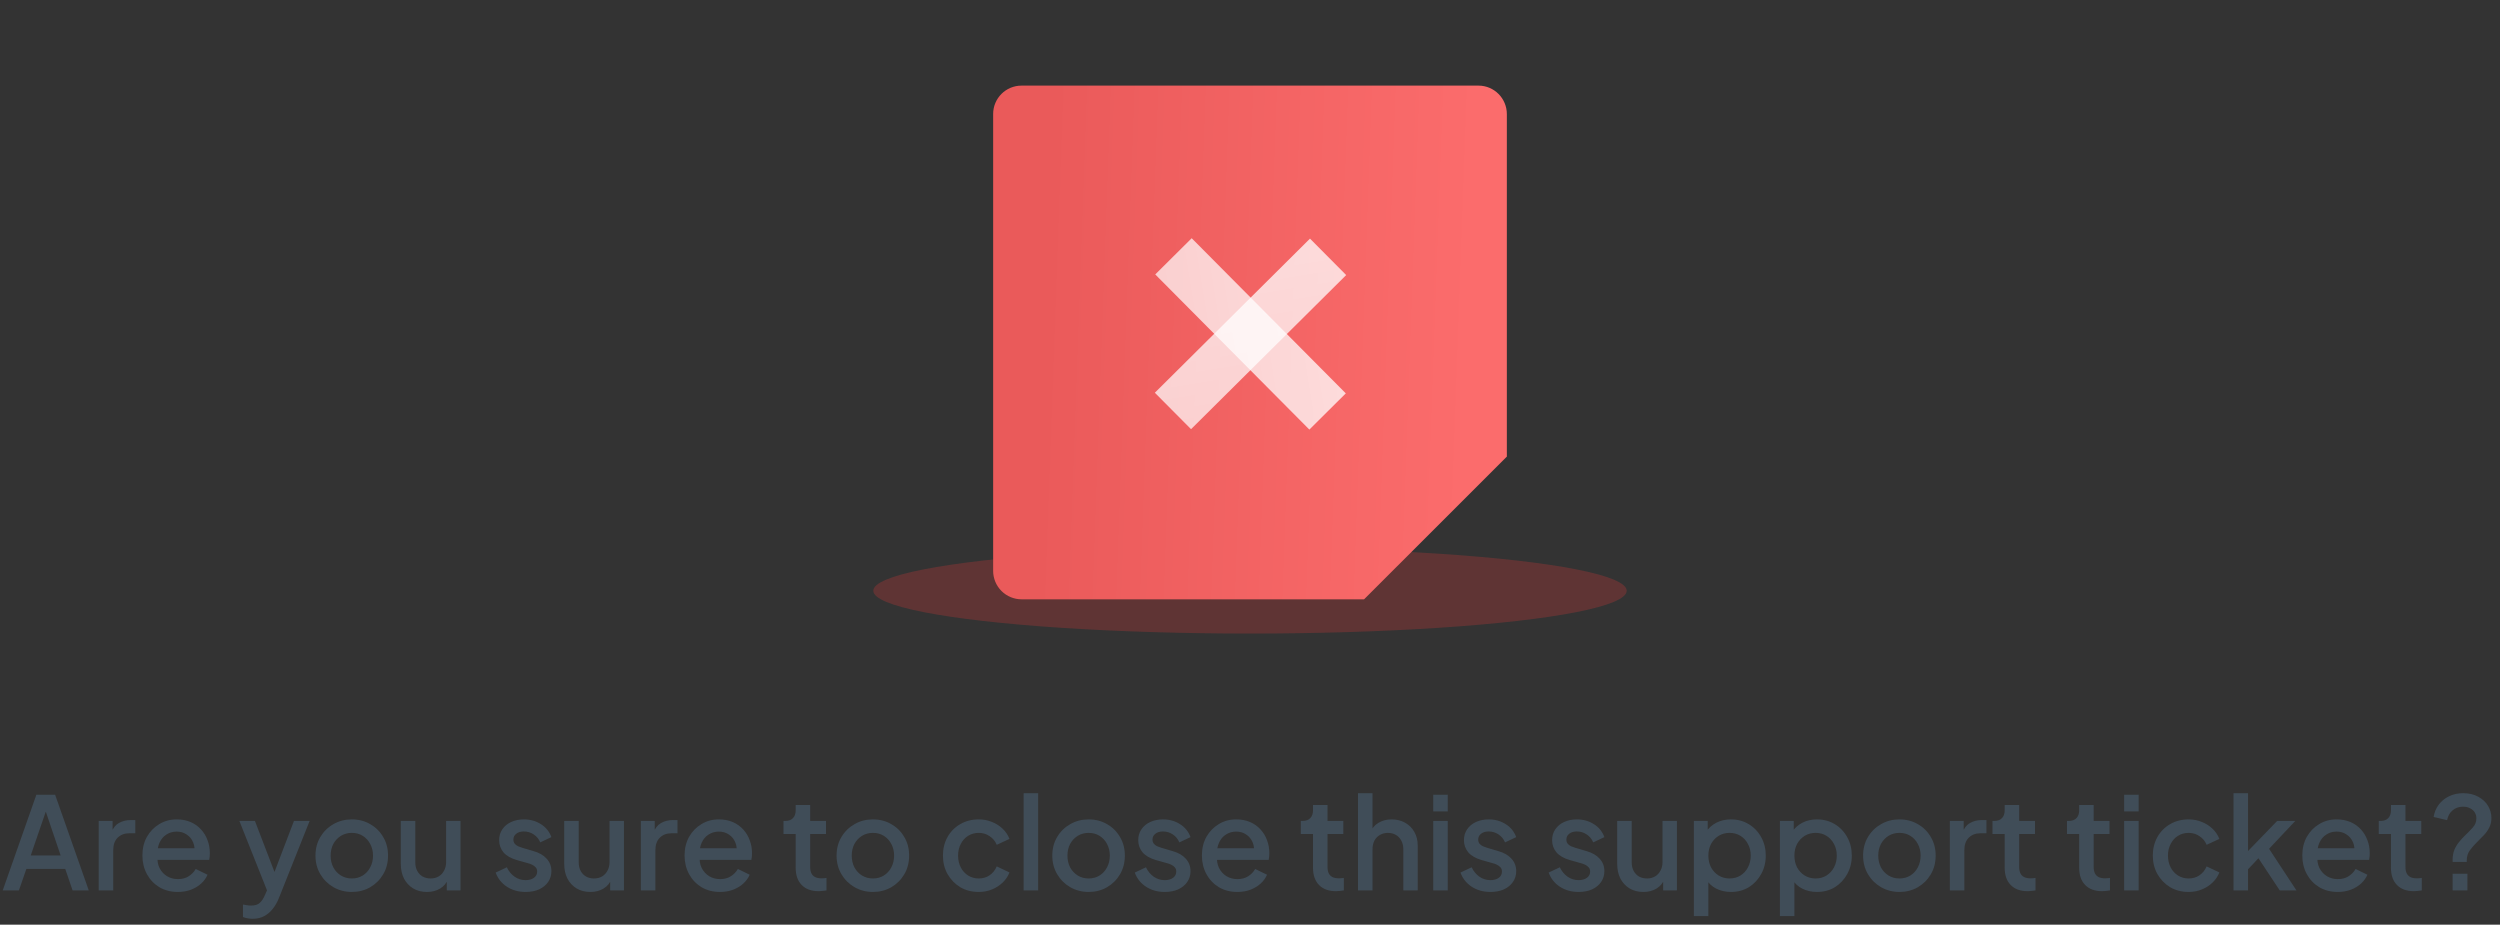 <svg width="292" height="108" viewBox="0 0 292 108" fill="none" xmlns="http://www.w3.org/2000/svg">
<rect x="0" y="0" width="292" height="108" fill="#333333" stroke="none"/>
<ellipse opacity="0.25" cx="146" cy="69" rx="44" ry="5" fill="#E73A3A"/>
<path d="M176 53.333L159.323 70H119.327C118.447 70.002 117.602 69.654 116.978 69.034C116.355 68.413 116.003 67.57 116 66.69V13.31C116 11.483 117.483 10 119.31 10H172.69C174.517 10 176 11.49 176 13.33V53.333Z" fill="url(#paint0_linear_711_16192)"/>
<path d="M137 48C144.077 40.971 148.044 37.029 155.121 30" stroke="url(#paint1_linear_711_16192)" stroke-width="6"/>
<path d="M137.061 29.939C144.09 37.016 148.031 40.984 155.061 48.061" stroke="url(#paint2_linear_711_16192)" stroke-width="6"/>
<path d="M0.318 104L4.248 92.825H6.438L10.368 104H8.478L7.623 101.495H3.078L2.208 104H0.318ZM3.588 99.92H7.083L5.103 94.07H5.598L3.588 99.92ZM11.529 104V95.885H13.149V97.52L12.999 97.28C13.179 96.75 13.469 96.37 13.869 96.14C14.269 95.9 14.749 95.78 15.309 95.78H15.804V97.325H15.099C14.539 97.325 14.084 97.5 13.734 97.85C13.394 98.19 13.224 98.68 13.224 99.32V104H11.529ZM20.773 104.18C19.963 104.18 19.243 103.995 18.613 103.625C17.993 103.245 17.508 102.735 17.158 102.095C16.808 101.445 16.633 100.72 16.633 99.92C16.633 99.1 16.808 98.375 17.158 97.745C17.518 97.115 17.998 96.62 18.598 96.26C19.198 95.89 19.878 95.705 20.638 95.705C21.248 95.705 21.793 95.81 22.273 96.02C22.753 96.23 23.158 96.52 23.488 96.89C23.818 97.25 24.068 97.665 24.238 98.135C24.418 98.605 24.508 99.105 24.508 99.635C24.508 99.765 24.503 99.9 24.493 100.04C24.483 100.18 24.463 100.31 24.433 100.43H17.968V99.08H23.473L22.663 99.695C22.763 99.205 22.728 98.77 22.558 98.39C22.398 98 22.148 97.695 21.808 97.475C21.478 97.245 21.088 97.13 20.638 97.13C20.188 97.13 19.788 97.245 19.438 97.475C19.088 97.695 18.818 98.015 18.628 98.435C18.438 98.845 18.363 99.345 18.403 99.935C18.353 100.485 18.428 100.965 18.628 101.375C18.838 101.785 19.128 102.105 19.498 102.335C19.878 102.565 20.308 102.68 20.788 102.68C21.278 102.68 21.693 102.57 22.033 102.35C22.383 102.13 22.658 101.845 22.858 101.495L24.238 102.17C24.078 102.55 23.828 102.895 23.488 103.205C23.158 103.505 22.758 103.745 22.288 103.925C21.828 104.095 21.323 104.18 20.773 104.18ZM29.504 107.315C29.304 107.315 29.104 107.295 28.904 107.255C28.714 107.225 28.539 107.175 28.379 107.105V105.65C28.499 105.68 28.644 105.705 28.814 105.725C28.984 105.755 29.149 105.77 29.309 105.77C29.779 105.77 30.124 105.665 30.344 105.455C30.574 105.255 30.779 104.94 30.959 104.51L31.499 103.28L31.469 104.705L27.959 95.885H29.774L32.369 102.65H31.754L34.334 95.885H36.164L32.579 104.885C32.389 105.365 32.149 105.785 31.859 106.145C31.579 106.515 31.244 106.8 30.854 107C30.474 107.21 30.024 107.315 29.504 107.315ZM41.093 104.18C40.313 104.18 39.598 103.995 38.948 103.625C38.308 103.255 37.798 102.75 37.418 102.11C37.038 101.47 36.848 100.745 36.848 99.935C36.848 99.115 37.038 98.39 37.418 97.76C37.798 97.12 38.308 96.62 38.948 96.26C39.588 95.89 40.303 95.705 41.093 95.705C41.893 95.705 42.608 95.89 43.238 96.26C43.878 96.62 44.383 97.12 44.753 97.76C45.133 98.39 45.323 99.115 45.323 99.935C45.323 100.755 45.133 101.485 44.753 102.125C44.373 102.765 43.863 103.27 43.223 103.64C42.583 104 41.873 104.18 41.093 104.18ZM41.093 102.605C41.573 102.605 41.998 102.49 42.368 102.26C42.738 102.03 43.028 101.715 43.238 101.315C43.458 100.905 43.568 100.445 43.568 99.935C43.568 99.425 43.458 98.97 43.238 98.57C43.028 98.17 42.738 97.855 42.368 97.625C41.998 97.395 41.573 97.28 41.093 97.28C40.623 97.28 40.198 97.395 39.818 97.625C39.448 97.855 39.153 98.17 38.933 98.57C38.723 98.97 38.618 99.425 38.618 99.935C38.618 100.445 38.723 100.905 38.933 101.315C39.153 101.715 39.448 102.03 39.818 102.26C40.198 102.49 40.623 102.605 41.093 102.605ZM49.873 104.18C49.263 104.18 48.728 104.045 48.268 103.775C47.808 103.495 47.448 103.11 47.188 102.62C46.938 102.12 46.813 101.545 46.813 100.895V95.885H48.508V100.745C48.508 101.115 48.583 101.44 48.733 101.72C48.883 102 49.093 102.22 49.363 102.38C49.633 102.53 49.943 102.605 50.293 102.605C50.653 102.605 50.968 102.525 51.238 102.365C51.508 102.205 51.718 101.98 51.868 101.69C52.028 101.4 52.108 101.06 52.108 100.67V95.885H53.788V104H52.183V102.41L52.363 102.62C52.173 103.12 51.858 103.505 51.418 103.775C50.978 104.045 50.463 104.18 49.873 104.18ZM61.389 104.18C60.559 104.18 59.829 103.975 59.199 103.565C58.579 103.155 58.144 102.605 57.894 101.915L59.199 101.3C59.419 101.76 59.719 102.125 60.099 102.395C60.489 102.665 60.919 102.8 61.389 102.8C61.789 102.8 62.114 102.71 62.364 102.53C62.614 102.35 62.739 102.105 62.739 101.795C62.739 101.595 62.684 101.435 62.574 101.315C62.464 101.185 62.324 101.08 62.154 101C61.994 100.92 61.829 100.86 61.659 100.82L60.384 100.46C59.684 100.26 59.159 99.96 58.809 99.56C58.469 99.15 58.299 98.675 58.299 98.135C58.299 97.645 58.424 97.22 58.674 96.86C58.924 96.49 59.269 96.205 59.709 96.005C60.149 95.805 60.644 95.705 61.194 95.705C61.934 95.705 62.594 95.89 63.174 96.26C63.754 96.62 64.164 97.125 64.404 97.775L63.099 98.39C62.939 98 62.684 97.69 62.334 97.46C61.994 97.23 61.609 97.115 61.179 97.115C60.809 97.115 60.514 97.205 60.294 97.385C60.074 97.555 59.964 97.78 59.964 98.06C59.964 98.25 60.014 98.41 60.114 98.54C60.214 98.66 60.344 98.76 60.504 98.84C60.664 98.91 60.829 98.97 60.999 99.02L62.319 99.41C62.989 99.6 63.504 99.9 63.864 100.31C64.224 100.71 64.404 101.19 64.404 101.75C64.404 102.23 64.274 102.655 64.014 103.025C63.764 103.385 63.414 103.67 62.964 103.88C62.514 104.08 61.989 104.18 61.389 104.18ZM68.96 104.18C68.35 104.18 67.815 104.045 67.355 103.775C66.895 103.495 66.535 103.11 66.275 102.62C66.025 102.12 65.9 101.545 65.9 100.895V95.885H67.595V100.745C67.595 101.115 67.67 101.44 67.82 101.72C67.97 102 68.18 102.22 68.45 102.38C68.72 102.53 69.03 102.605 69.38 102.605C69.74 102.605 70.055 102.525 70.325 102.365C70.595 102.205 70.805 101.98 70.955 101.69C71.115 101.4 71.195 101.06 71.195 100.67V95.885H72.875V104H71.27V102.41L71.45 102.62C71.26 103.12 70.945 103.505 70.505 103.775C70.065 104.045 69.55 104.18 68.96 104.18ZM74.854 104V95.885H76.474V97.52L76.324 97.28C76.504 96.75 76.794 96.37 77.194 96.14C77.594 95.9 78.074 95.78 78.634 95.78H79.129V97.325H78.424C77.864 97.325 77.409 97.5 77.059 97.85C76.719 98.19 76.549 98.68 76.549 99.32V104H74.854ZM84.098 104.18C83.288 104.18 82.568 103.995 81.938 103.625C81.318 103.245 80.833 102.735 80.483 102.095C80.133 101.445 79.958 100.72 79.958 99.92C79.958 99.1 80.133 98.375 80.483 97.745C80.843 97.115 81.323 96.62 81.923 96.26C82.523 95.89 83.203 95.705 83.963 95.705C84.573 95.705 85.118 95.81 85.598 96.02C86.078 96.23 86.483 96.52 86.813 96.89C87.143 97.25 87.393 97.665 87.563 98.135C87.743 98.605 87.833 99.105 87.833 99.635C87.833 99.765 87.828 99.9 87.818 100.04C87.808 100.18 87.788 100.31 87.758 100.43H81.293V99.08H86.798L85.988 99.695C86.088 99.205 86.053 98.77 85.883 98.39C85.723 98 85.473 97.695 85.133 97.475C84.803 97.245 84.413 97.13 83.963 97.13C83.513 97.13 83.113 97.245 82.763 97.475C82.413 97.695 82.143 98.015 81.953 98.435C81.763 98.845 81.688 99.345 81.728 99.935C81.678 100.485 81.753 100.965 81.953 101.375C82.163 101.785 82.453 102.105 82.823 102.335C83.203 102.565 83.633 102.68 84.113 102.68C84.603 102.68 85.018 102.57 85.358 102.35C85.708 102.13 85.983 101.845 86.183 101.495L87.563 102.17C87.403 102.55 87.153 102.895 86.813 103.205C86.483 103.505 86.083 103.745 85.613 103.925C85.153 104.095 84.648 104.18 84.098 104.18ZM95.62 104.09C94.77 104.09 94.11 103.85 93.64 103.37C93.17 102.89 92.935 102.215 92.935 101.345V97.415H91.51V95.885H91.735C92.115 95.885 92.41 95.775 92.62 95.555C92.83 95.335 92.935 95.035 92.935 94.655V94.025H94.63V95.885H96.475V97.415H94.63V101.27C94.63 101.55 94.675 101.79 94.765 101.99C94.855 102.18 95 102.33 95.2 102.44C95.4 102.54 95.66 102.59 95.98 102.59C96.06 102.59 96.15 102.585 96.25 102.575C96.35 102.565 96.445 102.555 96.535 102.545V104C96.395 104.02 96.24 104.04 96.07 104.06C95.9 104.08 95.75 104.09 95.62 104.09ZM101.957 104.18C101.177 104.18 100.462 103.995 99.812 103.625C99.172 103.255 98.662 102.75 98.282 102.11C97.902 101.47 97.712 100.745 97.712 99.935C97.712 99.115 97.902 98.39 98.282 97.76C98.662 97.12 99.172 96.62 99.812 96.26C100.452 95.89 101.167 95.705 101.957 95.705C102.757 95.705 103.472 95.89 104.102 96.26C104.742 96.62 105.247 97.12 105.617 97.76C105.997 98.39 106.187 99.115 106.187 99.935C106.187 100.755 105.997 101.485 105.617 102.125C105.237 102.765 104.727 103.27 104.087 103.64C103.447 104 102.737 104.18 101.957 104.18ZM101.957 102.605C102.437 102.605 102.862 102.49 103.232 102.26C103.602 102.03 103.892 101.715 104.102 101.315C104.322 100.905 104.432 100.445 104.432 99.935C104.432 99.425 104.322 98.97 104.102 98.57C103.892 98.17 103.602 97.855 103.232 97.625C102.862 97.395 102.437 97.28 101.957 97.28C101.487 97.28 101.062 97.395 100.682 97.625C100.312 97.855 100.017 98.17 99.797 98.57C99.587 98.97 99.482 99.425 99.482 99.935C99.482 100.445 99.587 100.905 99.797 101.315C100.017 101.715 100.312 102.03 100.682 102.26C101.062 102.49 101.487 102.605 101.957 102.605ZM114.319 104.18C113.509 104.18 112.789 103.995 112.159 103.625C111.539 103.245 111.044 102.735 110.674 102.095C110.314 101.455 110.134 100.73 110.134 99.92C110.134 99.12 110.314 98.4 110.674 97.76C111.034 97.12 111.529 96.62 112.159 96.26C112.789 95.89 113.509 95.705 114.319 95.705C114.869 95.705 115.384 95.805 115.864 96.005C116.344 96.195 116.759 96.46 117.109 96.8C117.469 97.14 117.734 97.535 117.904 97.985L116.419 98.675C116.249 98.255 115.974 97.92 115.594 97.67C115.224 97.41 114.799 97.28 114.319 97.28C113.859 97.28 113.444 97.395 113.074 97.625C112.714 97.845 112.429 98.16 112.219 98.57C112.009 98.97 111.904 99.425 111.904 99.935C111.904 100.445 112.009 100.905 112.219 101.315C112.429 101.715 112.714 102.03 113.074 102.26C113.444 102.49 113.859 102.605 114.319 102.605C114.809 102.605 115.234 102.48 115.594 102.23C115.964 101.97 116.239 101.625 116.419 101.195L117.904 101.9C117.744 102.33 117.484 102.72 117.124 103.07C116.774 103.41 116.359 103.68 115.879 103.88C115.399 104.08 114.879 104.18 114.319 104.18ZM119.561 104V92.645H121.256V104H119.561ZM127.153 104.18C126.373 104.18 125.658 103.995 125.008 103.625C124.368 103.255 123.858 102.75 123.478 102.11C123.098 101.47 122.908 100.745 122.908 99.935C122.908 99.115 123.098 98.39 123.478 97.76C123.858 97.12 124.368 96.62 125.008 96.26C125.648 95.89 126.363 95.705 127.153 95.705C127.953 95.705 128.668 95.89 129.298 96.26C129.938 96.62 130.443 97.12 130.813 97.76C131.193 98.39 131.383 99.115 131.383 99.935C131.383 100.755 131.193 101.485 130.813 102.125C130.433 102.765 129.923 103.27 129.283 103.64C128.643 104 127.933 104.18 127.153 104.18ZM127.153 102.605C127.633 102.605 128.058 102.49 128.428 102.26C128.798 102.03 129.088 101.715 129.298 101.315C129.518 100.905 129.628 100.445 129.628 99.935C129.628 99.425 129.518 98.97 129.298 98.57C129.088 98.17 128.798 97.855 128.428 97.625C128.058 97.395 127.633 97.28 127.153 97.28C126.683 97.28 126.258 97.395 125.878 97.625C125.508 97.855 125.213 98.17 124.993 98.57C124.783 98.97 124.678 99.425 124.678 99.935C124.678 100.445 124.783 100.905 124.993 101.315C125.213 101.715 125.508 102.03 125.878 102.26C126.258 102.49 126.683 102.605 127.153 102.605ZM136.037 104.18C135.207 104.18 134.477 103.975 133.847 103.565C133.227 103.155 132.792 102.605 132.542 101.915L133.847 101.3C134.067 101.76 134.367 102.125 134.747 102.395C135.137 102.665 135.567 102.8 136.037 102.8C136.437 102.8 136.762 102.71 137.012 102.53C137.262 102.35 137.387 102.105 137.387 101.795C137.387 101.595 137.332 101.435 137.222 101.315C137.112 101.185 136.972 101.08 136.802 101C136.642 100.92 136.477 100.86 136.307 100.82L135.032 100.46C134.332 100.26 133.807 99.96 133.457 99.56C133.117 99.15 132.947 98.675 132.947 98.135C132.947 97.645 133.072 97.22 133.322 96.86C133.572 96.49 133.917 96.205 134.357 96.005C134.797 95.805 135.292 95.705 135.842 95.705C136.582 95.705 137.242 95.89 137.822 96.26C138.402 96.62 138.812 97.125 139.052 97.775L137.747 98.39C137.587 98 137.332 97.69 136.982 97.46C136.642 97.23 136.257 97.115 135.827 97.115C135.457 97.115 135.162 97.205 134.942 97.385C134.722 97.555 134.612 97.78 134.612 98.06C134.612 98.25 134.662 98.41 134.762 98.54C134.862 98.66 134.992 98.76 135.152 98.84C135.312 98.91 135.477 98.97 135.647 99.02L136.967 99.41C137.637 99.6 138.152 99.9 138.512 100.31C138.872 100.71 139.052 101.19 139.052 101.75C139.052 102.23 138.922 102.655 138.662 103.025C138.412 103.385 138.062 103.67 137.612 103.88C137.162 104.08 136.637 104.18 136.037 104.18ZM144.523 104.18C143.713 104.18 142.993 103.995 142.363 103.625C141.743 103.245 141.258 102.735 140.908 102.095C140.558 101.445 140.383 100.72 140.383 99.92C140.383 99.1 140.558 98.375 140.908 97.745C141.268 97.115 141.748 96.62 142.348 96.26C142.948 95.89 143.628 95.705 144.388 95.705C144.998 95.705 145.543 95.81 146.023 96.02C146.503 96.23 146.908 96.52 147.238 96.89C147.568 97.25 147.818 97.665 147.988 98.135C148.168 98.605 148.258 99.105 148.258 99.635C148.258 99.765 148.253 99.9 148.243 100.04C148.233 100.18 148.213 100.31 148.183 100.43H141.718V99.08H147.223L146.413 99.695C146.513 99.205 146.478 98.77 146.308 98.39C146.148 98 145.898 97.695 145.558 97.475C145.228 97.245 144.838 97.13 144.388 97.13C143.938 97.13 143.538 97.245 143.188 97.475C142.838 97.695 142.568 98.015 142.378 98.435C142.188 98.845 142.113 99.345 142.153 99.935C142.103 100.485 142.178 100.965 142.378 101.375C142.588 101.785 142.878 102.105 143.248 102.335C143.628 102.565 144.058 102.68 144.538 102.68C145.028 102.68 145.443 102.57 145.783 102.35C146.133 102.13 146.408 101.845 146.608 101.495L147.988 102.17C147.828 102.55 147.578 102.895 147.238 103.205C146.908 103.505 146.508 103.745 146.038 103.925C145.578 104.095 145.073 104.18 144.523 104.18ZM156.044 104.09C155.194 104.09 154.534 103.85 154.064 103.37C153.594 102.89 153.359 102.215 153.359 101.345V97.415H151.934V95.885H152.159C152.539 95.885 152.834 95.775 153.044 95.555C153.254 95.335 153.359 95.035 153.359 94.655V94.025H155.054V95.885H156.899V97.415H155.054V101.27C155.054 101.55 155.099 101.79 155.189 101.99C155.279 102.18 155.424 102.33 155.624 102.44C155.824 102.54 156.084 102.59 156.404 102.59C156.484 102.59 156.574 102.585 156.674 102.575C156.774 102.565 156.869 102.555 156.959 102.545V104C156.819 104.02 156.664 104.04 156.494 104.06C156.324 104.08 156.174 104.09 156.044 104.09ZM158.614 104V92.645H160.309V97.475L160.039 97.265C160.239 96.755 160.559 96.37 160.999 96.11C161.439 95.84 161.949 95.705 162.529 95.705C163.129 95.705 163.659 95.835 164.119 96.095C164.579 96.355 164.939 96.715 165.199 97.175C165.459 97.635 165.589 98.16 165.589 98.75V104H163.909V99.215C163.909 98.805 163.829 98.46 163.669 98.18C163.519 97.89 163.309 97.67 163.039 97.52C162.769 97.36 162.459 97.28 162.109 97.28C161.769 97.28 161.459 97.36 161.179 97.52C160.909 97.67 160.694 97.89 160.534 98.18C160.384 98.47 160.309 98.815 160.309 99.215V104H158.614ZM167.403 104V95.885H169.098V104H167.403ZM167.403 94.775V92.825H169.098V94.775H167.403ZM174.079 104.18C173.249 104.18 172.519 103.975 171.889 103.565C171.269 103.155 170.834 102.605 170.584 101.915L171.889 101.3C172.109 101.76 172.409 102.125 172.789 102.395C173.179 102.665 173.609 102.8 174.079 102.8C174.479 102.8 174.804 102.71 175.054 102.53C175.304 102.35 175.429 102.105 175.429 101.795C175.429 101.595 175.374 101.435 175.264 101.315C175.154 101.185 175.014 101.08 174.844 101C174.684 100.92 174.519 100.86 174.349 100.82L173.074 100.46C172.374 100.26 171.849 99.96 171.499 99.56C171.159 99.15 170.989 98.675 170.989 98.135C170.989 97.645 171.114 97.22 171.364 96.86C171.614 96.49 171.959 96.205 172.399 96.005C172.839 95.805 173.334 95.705 173.884 95.705C174.624 95.705 175.284 95.89 175.864 96.26C176.444 96.62 176.854 97.125 177.094 97.775L175.789 98.39C175.629 98 175.374 97.69 175.024 97.46C174.684 97.23 174.299 97.115 173.869 97.115C173.499 97.115 173.204 97.205 172.984 97.385C172.764 97.555 172.654 97.78 172.654 98.06C172.654 98.25 172.704 98.41 172.804 98.54C172.904 98.66 173.034 98.76 173.194 98.84C173.354 98.91 173.519 98.97 173.689 99.02L175.009 99.41C175.679 99.6 176.194 99.9 176.554 100.31C176.914 100.71 177.094 101.19 177.094 101.75C177.094 102.23 176.964 102.655 176.704 103.025C176.454 103.385 176.104 103.67 175.654 103.88C175.204 104.08 174.679 104.18 174.079 104.18ZM184.377 104.18C183.547 104.18 182.817 103.975 182.187 103.565C181.567 103.155 181.132 102.605 180.882 101.915L182.187 101.3C182.407 101.76 182.707 102.125 183.087 102.395C183.477 102.665 183.907 102.8 184.377 102.8C184.777 102.8 185.102 102.71 185.352 102.53C185.602 102.35 185.727 102.105 185.727 101.795C185.727 101.595 185.672 101.435 185.562 101.315C185.452 101.185 185.312 101.08 185.142 101C184.982 100.92 184.817 100.86 184.647 100.82L183.372 100.46C182.672 100.26 182.147 99.96 181.797 99.56C181.457 99.15 181.287 98.675 181.287 98.135C181.287 97.645 181.412 97.22 181.662 96.86C181.912 96.49 182.257 96.205 182.697 96.005C183.137 95.805 183.632 95.705 184.182 95.705C184.922 95.705 185.582 95.89 186.162 96.26C186.742 96.62 187.152 97.125 187.392 97.775L186.087 98.39C185.927 98 185.672 97.69 185.322 97.46C184.982 97.23 184.597 97.115 184.167 97.115C183.797 97.115 183.502 97.205 183.282 97.385C183.062 97.555 182.952 97.78 182.952 98.06C182.952 98.25 183.002 98.41 183.102 98.54C183.202 98.66 183.332 98.76 183.492 98.84C183.652 98.91 183.817 98.97 183.987 99.02L185.307 99.41C185.977 99.6 186.492 99.9 186.852 100.31C187.212 100.71 187.392 101.19 187.392 101.75C187.392 102.23 187.262 102.655 187.002 103.025C186.752 103.385 186.402 103.67 185.952 103.88C185.502 104.08 184.977 104.18 184.377 104.18ZM191.948 104.18C191.338 104.18 190.803 104.045 190.343 103.775C189.883 103.495 189.523 103.11 189.263 102.62C189.013 102.12 188.888 101.545 188.888 100.895V95.885H190.583V100.745C190.583 101.115 190.658 101.44 190.808 101.72C190.958 102 191.168 102.22 191.438 102.38C191.708 102.53 192.018 102.605 192.368 102.605C192.728 102.605 193.043 102.525 193.313 102.365C193.583 102.205 193.793 101.98 193.943 101.69C194.103 101.4 194.183 101.06 194.183 100.67V95.885H195.863V104H194.258V102.41L194.438 102.62C194.248 103.12 193.933 103.505 193.493 103.775C193.053 104.045 192.538 104.18 191.948 104.18ZM197.842 107V95.885H199.462V97.565L199.267 97.175C199.567 96.715 199.967 96.355 200.467 96.095C200.967 95.835 201.537 95.705 202.177 95.705C202.947 95.705 203.637 95.89 204.247 96.26C204.867 96.63 205.352 97.135 205.702 97.775C206.062 98.415 206.242 99.135 206.242 99.935C206.242 100.735 206.062 101.455 205.702 102.095C205.352 102.735 204.872 103.245 204.262 103.625C203.652 103.995 202.957 104.18 202.177 104.18C201.547 104.18 200.972 104.05 200.452 103.79C199.942 103.53 199.547 103.155 199.267 102.665L199.537 102.35V107H197.842ZM202.012 102.605C202.492 102.605 202.917 102.49 203.287 102.26C203.657 102.03 203.947 101.715 204.157 101.315C204.377 100.905 204.487 100.445 204.487 99.935C204.487 99.425 204.377 98.97 204.157 98.57C203.947 98.17 203.657 97.855 203.287 97.625C202.917 97.395 202.492 97.28 202.012 97.28C201.542 97.28 201.117 97.395 200.737 97.625C200.367 97.855 200.072 98.17 199.852 98.57C199.642 98.97 199.537 99.425 199.537 99.935C199.537 100.445 199.642 100.905 199.852 101.315C200.072 101.715 200.367 102.03 200.737 102.26C201.117 102.49 201.542 102.605 202.012 102.605ZM207.891 107V95.885H209.511V97.565L209.316 97.175C209.616 96.715 210.016 96.355 210.516 96.095C211.016 95.835 211.586 95.705 212.226 95.705C212.996 95.705 213.686 95.89 214.296 96.26C214.916 96.63 215.401 97.135 215.751 97.775C216.111 98.415 216.291 99.135 216.291 99.935C216.291 100.735 216.111 101.455 215.751 102.095C215.401 102.735 214.921 103.245 214.311 103.625C213.701 103.995 213.006 104.18 212.226 104.18C211.596 104.18 211.021 104.05 210.501 103.79C209.991 103.53 209.596 103.155 209.316 102.665L209.586 102.35V107H207.891ZM212.061 102.605C212.541 102.605 212.966 102.49 213.336 102.26C213.706 102.03 213.996 101.715 214.206 101.315C214.426 100.905 214.536 100.445 214.536 99.935C214.536 99.425 214.426 98.97 214.206 98.57C213.996 98.17 213.706 97.855 213.336 97.625C212.966 97.395 212.541 97.28 212.061 97.28C211.591 97.28 211.166 97.395 210.786 97.625C210.416 97.855 210.121 98.17 209.901 98.57C209.691 98.97 209.586 99.425 209.586 99.935C209.586 100.445 209.691 100.905 209.901 101.315C210.121 101.715 210.416 102.03 210.786 102.26C211.166 102.49 211.591 102.605 212.061 102.605ZM221.855 104.18C221.075 104.18 220.36 103.995 219.71 103.625C219.07 103.255 218.56 102.75 218.18 102.11C217.8 101.47 217.61 100.745 217.61 99.935C217.61 99.115 217.8 98.39 218.18 97.76C218.56 97.12 219.07 96.62 219.71 96.26C220.35 95.89 221.065 95.705 221.855 95.705C222.655 95.705 223.37 95.89 224 96.26C224.64 96.62 225.145 97.12 225.515 97.76C225.895 98.39 226.085 99.115 226.085 99.935C226.085 100.755 225.895 101.485 225.515 102.125C225.135 102.765 224.625 103.27 223.985 103.64C223.345 104 222.635 104.18 221.855 104.18ZM221.855 102.605C222.335 102.605 222.76 102.49 223.13 102.26C223.5 102.03 223.79 101.715 224 101.315C224.22 100.905 224.33 100.445 224.33 99.935C224.33 99.425 224.22 98.97 224 98.57C223.79 98.17 223.5 97.855 223.13 97.625C222.76 97.395 222.335 97.28 221.855 97.28C221.385 97.28 220.96 97.395 220.58 97.625C220.21 97.855 219.915 98.17 219.695 98.57C219.485 98.97 219.38 99.425 219.38 99.935C219.38 100.445 219.485 100.905 219.695 101.315C219.915 101.715 220.21 102.03 220.58 102.26C220.96 102.49 221.385 102.605 221.855 102.605ZM227.74 104V95.885H229.36V97.52L229.21 97.28C229.39 96.75 229.68 96.37 230.08 96.14C230.48 95.9 230.96 95.78 231.52 95.78H232.015V97.325H231.31C230.75 97.325 230.295 97.5 229.945 97.85C229.605 98.19 229.435 98.68 229.435 99.32V104H227.74ZM236.831 104.09C235.981 104.09 235.321 103.85 234.851 103.37C234.381 102.89 234.146 102.215 234.146 101.345V97.415H232.721V95.885H232.946C233.326 95.885 233.621 95.775 233.831 95.555C234.041 95.335 234.146 95.035 234.146 94.655V94.025H235.841V95.885H237.686V97.415H235.841V101.27C235.841 101.55 235.886 101.79 235.976 101.99C236.066 102.18 236.211 102.33 236.411 102.44C236.611 102.54 236.871 102.59 237.191 102.59C237.271 102.59 237.361 102.585 237.461 102.575C237.561 102.565 237.656 102.555 237.746 102.545V104C237.606 104.02 237.451 104.04 237.281 104.06C237.111 104.08 236.961 104.09 236.831 104.09ZM245.532 104.09C244.682 104.09 244.022 103.85 243.552 103.37C243.082 102.89 242.847 102.215 242.847 101.345V97.415H241.422V95.885H241.647C242.027 95.885 242.322 95.775 242.532 95.555C242.742 95.335 242.847 95.035 242.847 94.655V94.025H244.542V95.885H246.387V97.415H244.542V101.27C244.542 101.55 244.587 101.79 244.677 101.99C244.767 102.18 244.912 102.33 245.112 102.44C245.312 102.54 245.572 102.59 245.892 102.59C245.972 102.59 246.062 102.585 246.162 102.575C246.262 102.565 246.357 102.555 246.447 102.545V104C246.307 104.02 246.152 104.04 245.982 104.06C245.812 104.08 245.662 104.09 245.532 104.09ZM248.101 104V95.885H249.796V104H248.101ZM248.101 94.775V92.825H249.796V94.775H248.101ZM255.633 104.18C254.823 104.18 254.103 103.995 253.473 103.625C252.853 103.245 252.358 102.735 251.988 102.095C251.628 101.455 251.448 100.73 251.448 99.92C251.448 99.12 251.628 98.4 251.988 97.76C252.348 97.12 252.843 96.62 253.473 96.26C254.103 95.89 254.823 95.705 255.633 95.705C256.183 95.705 256.698 95.805 257.178 96.005C257.658 96.195 258.073 96.46 258.423 96.8C258.783 97.14 259.048 97.535 259.218 97.985L257.733 98.675C257.563 98.255 257.288 97.92 256.908 97.67C256.538 97.41 256.113 97.28 255.633 97.28C255.173 97.28 254.758 97.395 254.388 97.625C254.028 97.845 253.743 98.16 253.533 98.57C253.323 98.97 253.218 99.425 253.218 99.935C253.218 100.445 253.323 100.905 253.533 101.315C253.743 101.715 254.028 102.03 254.388 102.26C254.758 102.49 255.173 102.605 255.633 102.605C256.123 102.605 256.548 102.48 256.908 102.23C257.278 101.97 257.553 101.625 257.733 101.195L259.218 101.9C259.058 102.33 258.798 102.72 258.438 103.07C258.088 103.41 257.673 103.68 257.193 103.88C256.713 104.08 256.193 104.18 255.633 104.18ZM260.874 104V92.645H262.569V100.25L261.909 100.085L265.974 95.885H268.089L265.029 99.14L268.224 104H266.274L263.424 99.695L264.429 99.56L262.029 102.11L262.569 100.985V104H260.874ZM273.049 104.18C272.239 104.18 271.519 103.995 270.889 103.625C270.269 103.245 269.784 102.735 269.434 102.095C269.084 101.445 268.909 100.72 268.909 99.92C268.909 99.1 269.084 98.375 269.434 97.745C269.794 97.115 270.274 96.62 270.874 96.26C271.474 95.89 272.154 95.705 272.914 95.705C273.524 95.705 274.069 95.81 274.549 96.02C275.029 96.23 275.434 96.52 275.764 96.89C276.094 97.25 276.344 97.665 276.514 98.135C276.694 98.605 276.784 99.105 276.784 99.635C276.784 99.765 276.779 99.9 276.769 100.04C276.759 100.18 276.739 100.31 276.709 100.43H270.244V99.08H275.749L274.939 99.695C275.039 99.205 275.004 98.77 274.834 98.39C274.674 98 274.424 97.695 274.084 97.475C273.754 97.245 273.364 97.13 272.914 97.13C272.464 97.13 272.064 97.245 271.714 97.475C271.364 97.695 271.094 98.015 270.904 98.435C270.714 98.845 270.639 99.345 270.679 99.935C270.629 100.485 270.704 100.965 270.904 101.375C271.114 101.785 271.404 102.105 271.774 102.335C272.154 102.565 272.584 102.68 273.064 102.68C273.554 102.68 273.969 102.57 274.309 102.35C274.659 102.13 274.934 101.845 275.134 101.495L276.514 102.17C276.354 102.55 276.104 102.895 275.764 103.205C275.434 103.505 275.034 103.745 274.564 103.925C274.104 104.095 273.599 104.18 273.049 104.18ZM281.948 104.09C281.098 104.09 280.438 103.85 279.968 103.37C279.498 102.89 279.263 102.215 279.263 101.345V97.415H277.838V95.885H278.063C278.443 95.885 278.738 95.775 278.948 95.555C279.158 95.335 279.263 95.035 279.263 94.655V94.025H280.958V95.885H282.803V97.415H280.958V101.27C280.958 101.55 281.003 101.79 281.093 101.99C281.183 102.18 281.328 102.33 281.528 102.44C281.728 102.54 281.988 102.59 282.308 102.59C282.388 102.59 282.478 102.585 282.578 102.575C282.678 102.565 282.773 102.555 282.863 102.545V104C282.723 104.02 282.568 104.04 282.398 104.06C282.228 104.08 282.078 104.09 281.948 104.09ZM286.467 100.67V100.415C286.467 99.975 286.537 99.585 286.677 99.245C286.827 98.905 287.012 98.6 287.232 98.33C287.462 98.05 287.697 97.795 287.937 97.565C288.277 97.245 288.577 96.935 288.837 96.635C289.107 96.335 289.242 95.985 289.242 95.585C289.242 95.335 289.182 95.11 289.062 94.91C288.942 94.7 288.762 94.535 288.522 94.415C288.292 94.285 288.007 94.22 287.667 94.22C287.197 94.22 286.792 94.365 286.452 94.655C286.122 94.935 285.912 95.315 285.822 95.795L284.247 95.42C284.337 94.87 284.537 94.39 284.847 93.98C285.167 93.56 285.567 93.235 286.047 93.005C286.537 92.765 287.087 92.645 287.697 92.645C288.387 92.645 288.977 92.785 289.467 93.065C289.967 93.335 290.347 93.69 290.607 94.13C290.867 94.57 290.997 95.045 290.997 95.555C290.997 95.965 290.912 96.335 290.742 96.665C290.582 96.985 290.372 97.28 290.112 97.55C289.862 97.82 289.602 98.085 289.332 98.345C289.012 98.655 288.727 98.98 288.477 99.32C288.237 99.65 288.117 100.04 288.117 100.49V100.67H286.467ZM286.467 104V102.05H288.192V104H286.467Z" fill="#404D58"/>
<defs>
<linearGradient id="paint0_linear_711_16192" x1="122.822" y1="10" x2="172.668" y2="11.791" gradientUnits="userSpaceOnUse">
<stop stop-color="#EA5A5A"/>
<stop offset="1" stop-color="#FB6C6C"/>
</linearGradient>
<linearGradient id="paint1_linear_711_16192" x1="146.557" y1="-51" x2="200.226" y2="277.8" gradientUnits="userSpaceOnUse">
<stop stop-color="white"/>
<stop offset="1" stop-color="white" stop-opacity="0"/>
</linearGradient>
<linearGradient id="paint2_linear_711_16192" x1="236.061" y1="39.497" x2="-92.739" y2="93.165" gradientUnits="userSpaceOnUse">
<stop stop-color="white"/>
<stop offset="1" stop-color="white" stop-opacity="0"/>
</linearGradient>
</defs>
</svg>
